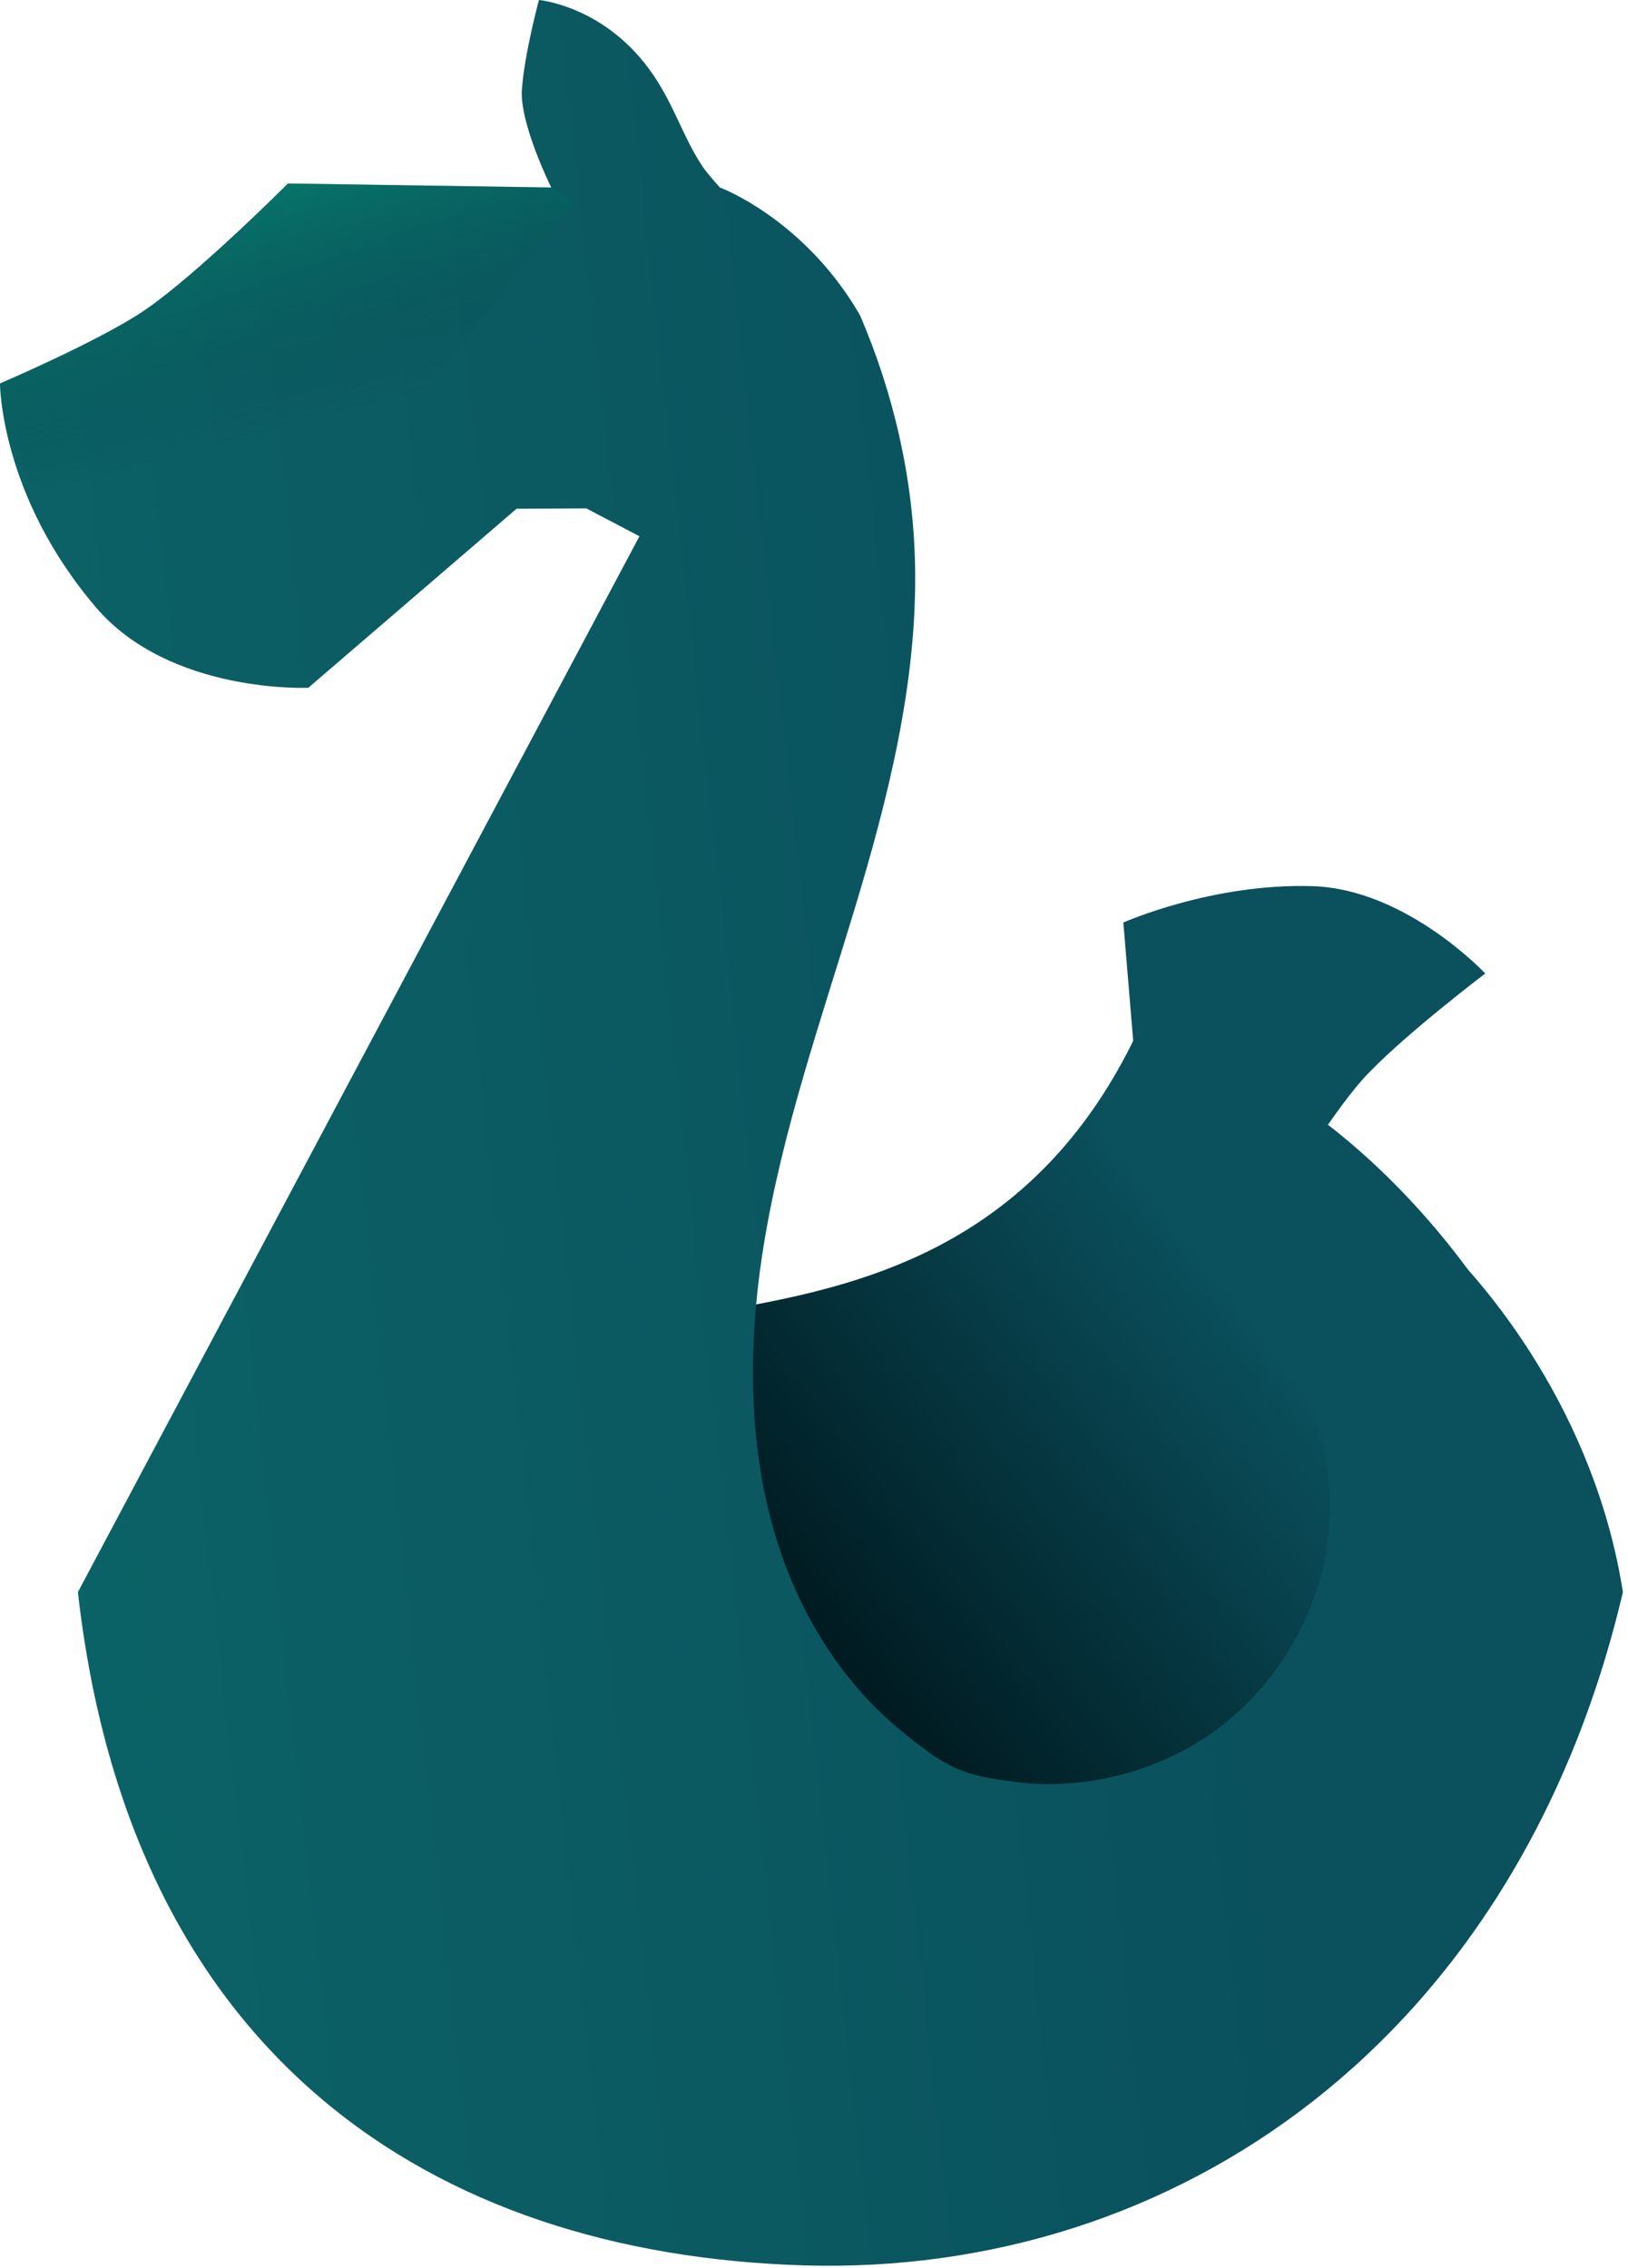<svg width="145" height="202" viewBox="0 0 145 202" fill="none" xmlns="http://www.w3.org/2000/svg">
<path d="M138.135 127.086C145.077 150.308 114.419 178.986 83.156 178.986C51.892 178.986 67.564 149.151 55.794 127.964C45.022 108.573 84.227 127.462 101.14 92.279C118.26 94.587 134.801 115.117 138.135 127.086Z" fill="url(#paint0_linear)"/>
<path d="M48.001 0C48.001 0 46.712 4.766 46.484 7.972C46.269 11.006 49.095 16.698 49.095 16.698L25.646 16.343C25.646 16.343 17.544 24.471 12.823 27.672C8.859 30.359 1.30935e-09 34.153 1.30935e-09 34.153C1.30935e-09 34.153 -0.003 44.083 8.548 54.101C15.145 61.829 27.463 61.261 27.463 61.261L46.011 45.313L52.217 45.281L56.952 47.767L6.938 141.811C11.577 183.014 38.365 200.768 71.55 201.779C104.735 202.789 135.172 181.693 144.545 141.811C142.069 125.991 132.555 114.207 126.934 109.242L117.28 111.576C123.256 113.208 111.428 115.638 114.703 120.896C117.978 126.154 119.186 132.664 118.015 138.747C116.844 144.83 113.191 150.511 108.314 154.093C103.436 157.675 96.923 159.461 90.769 158.758C85.601 158.167 84.29 157.453 80.263 154.161C76.235 150.869 73.095 146.55 70.946 141.813C66.648 132.338 66.345 121.464 67.978 111.19C69.611 100.915 73.072 91.037 76.084 81.079C79.095 71.121 81.689 60.877 81.504 50.475C81.367 42.774 79.638 35.15 76.597 28.076C71.612 19.466 64.116 16.698 64.116 16.698C64.116 16.698 63.037 15.516 62.592 14.854C60.87 12.295 60.13 9.555 58.206 6.707C54.032 0.528 48.001 0 48.001 0V0Z" fill="url(#paint1_linear)"/>
<path opacity="0.391" d="M4.839 48.858L36.507 36.447L51.227 18.061L49.095 16.699L25.646 16.343C25.646 16.343 17.573 24.595 12.823 27.807C8.872 30.478 0 34.153 0 34.153C0 34.153 0.019 35.839 0.634 38.52C1.249 41.2 4.839 44.877 4.839 48.858Z" fill="url(#paint2_linear)"/>
<path d="M101.06 94.261L100.053 82.171C100.053 82.171 107.997 78.632 116.954 78.934C125.272 79.216 132.287 86.71 132.287 86.71C132.287 86.71 124.575 92.562 121.365 96.147C118.337 99.527 113.649 107.364 113.649 107.364L101.06 94.261Z" fill="#0A505D"/>
<defs>
<linearGradient id="paint0_linear" x1="108.484" y1="113.486" x2="69.739" y2="143.612" gradientUnits="userSpaceOnUse">
<stop stop-color="#0A505D"/>
<stop offset="1" stop-color="#00191F"/>
</linearGradient>
<linearGradient id="paint1_linear" x1="-28.514" y1="158.209" x2="114.537" y2="142.365" gradientUnits="userSpaceOnUse">
<stop stop-color="#0C6969"/>
<stop offset="1" stop-color="#0A505D"/>
</linearGradient>
<linearGradient id="paint2_linear" x1="33.797" y1="35.967" x2="28.285" y2="15.397" gradientUnits="userSpaceOnUse">
<stop stop-color="#002C31" stop-opacity="0"/>
<stop offset="1" stop-color="#009972"/>
</linearGradient>
</defs>
</svg>
